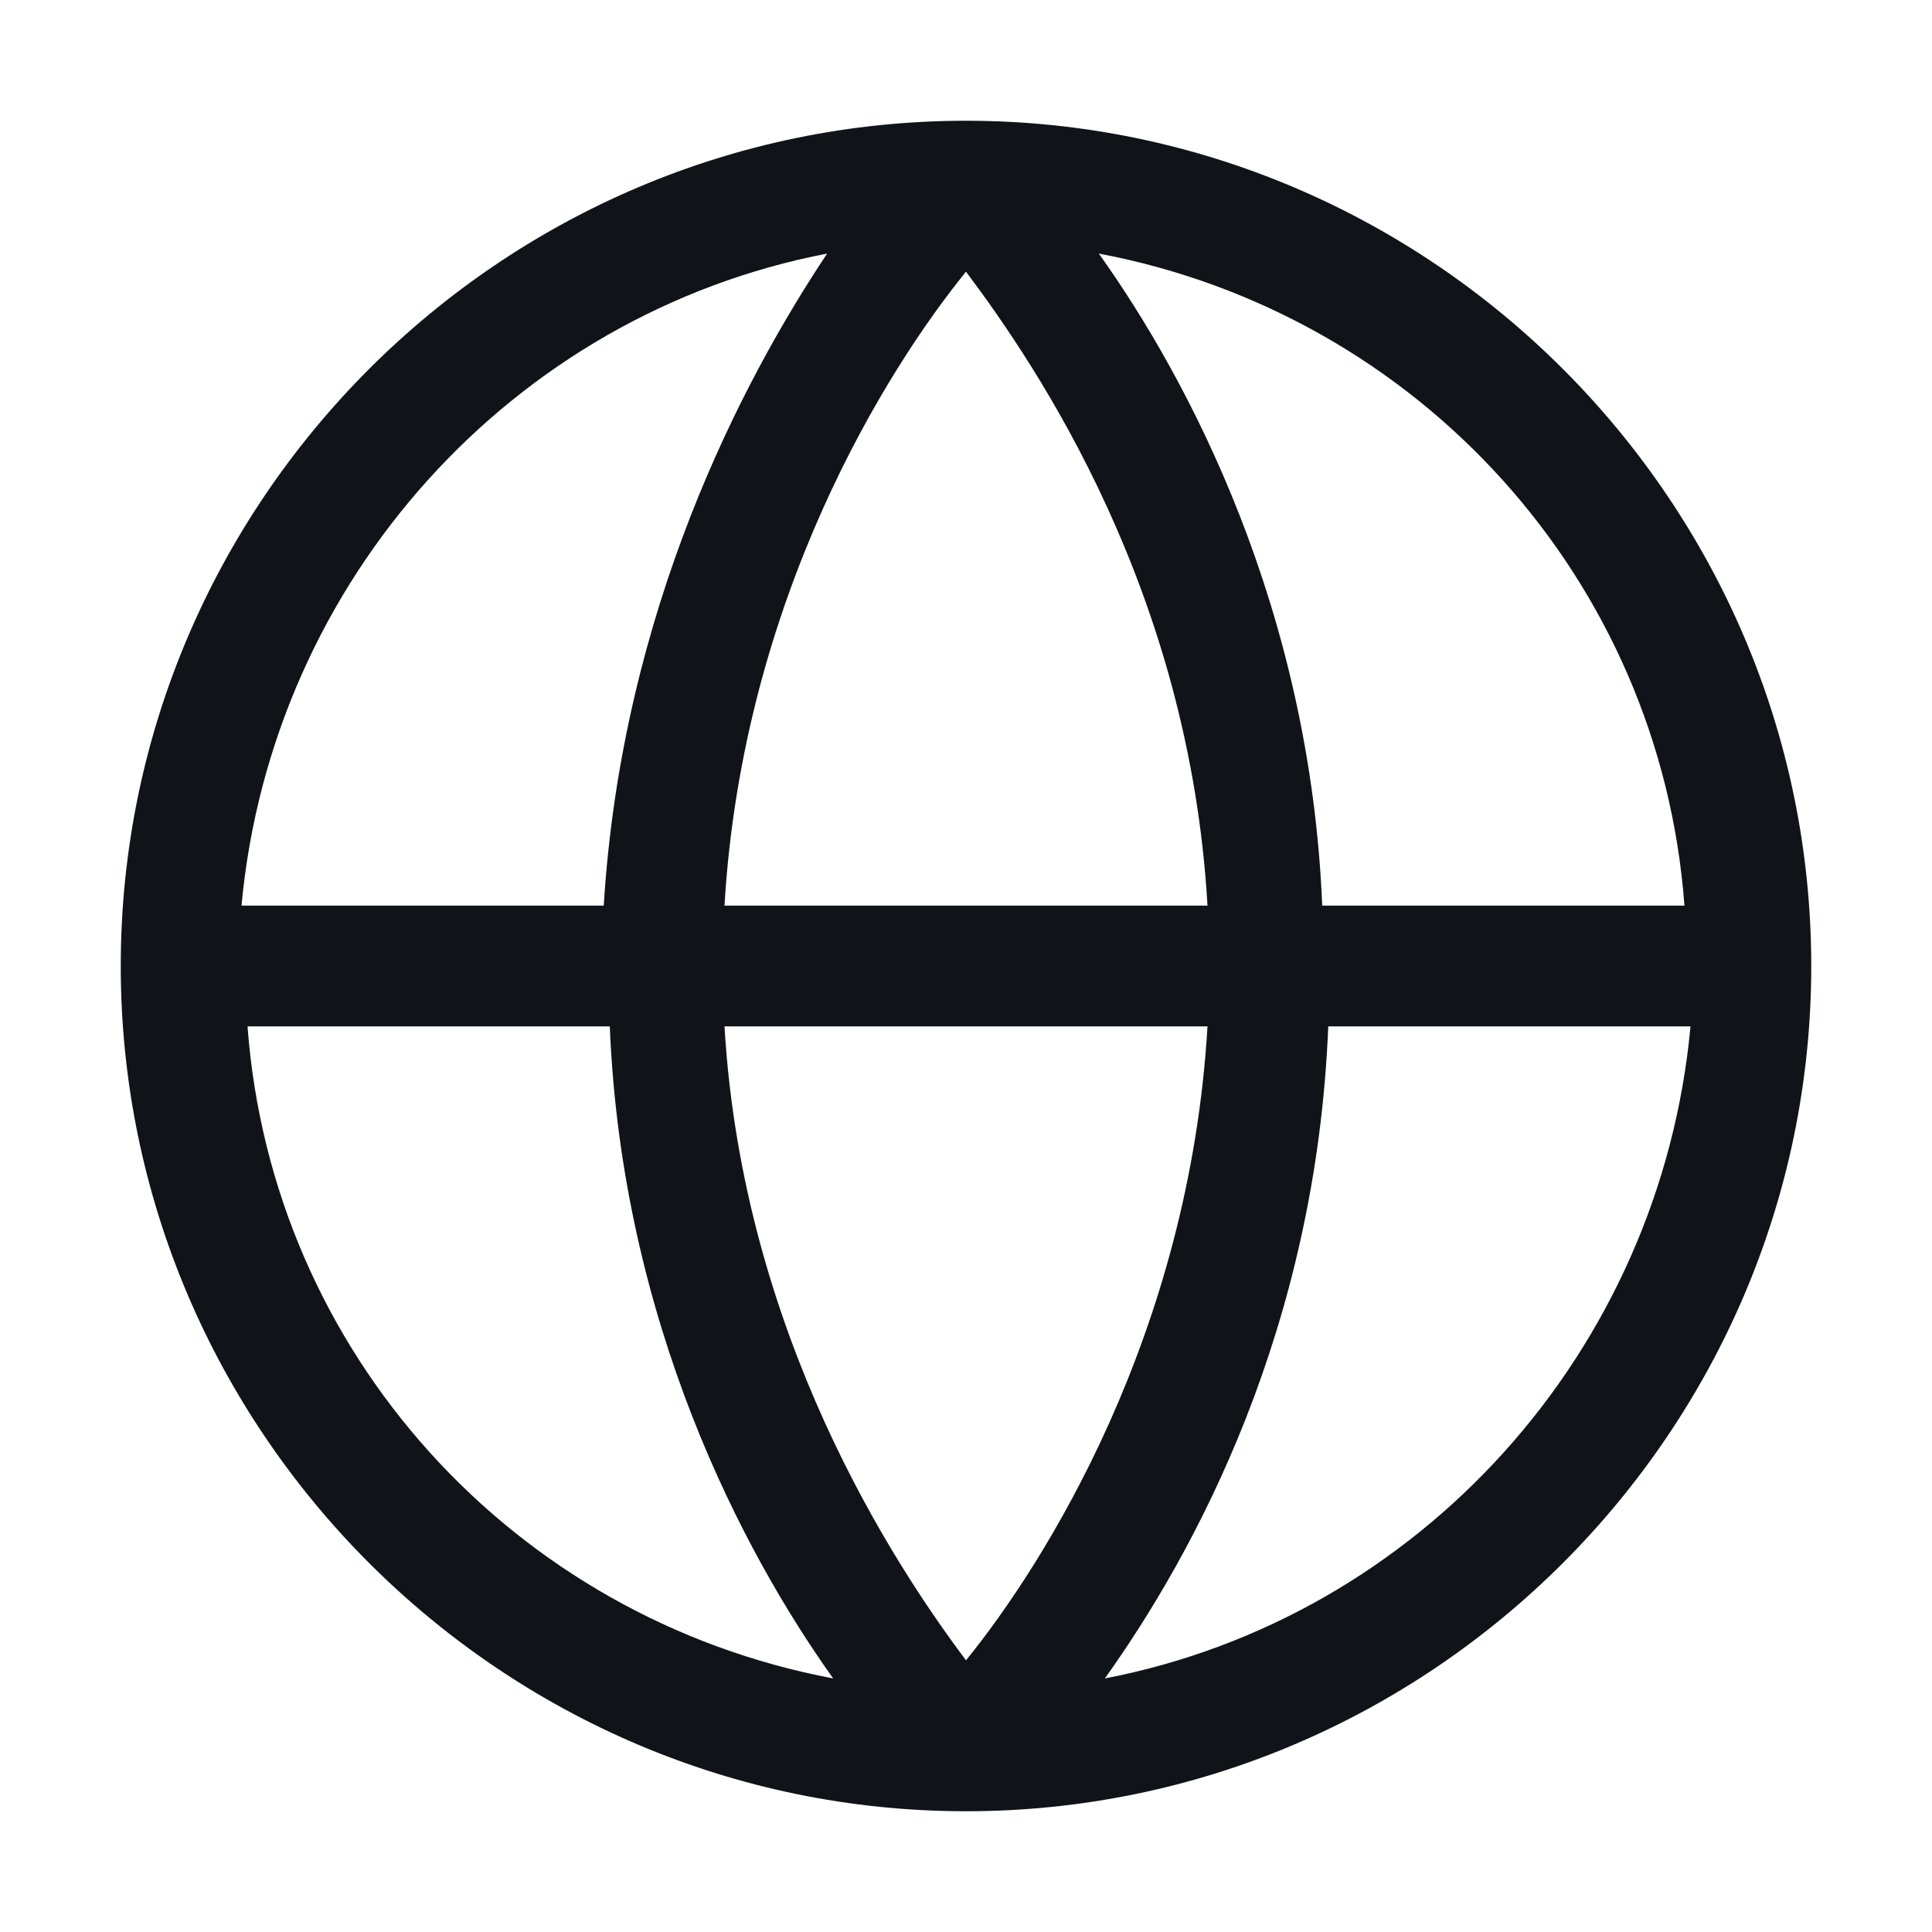 <svg width="16" height="16" viewBox="0 0 16 16" fill="none" xmlns="http://www.w3.org/2000/svg">
<g clip-path="url(#clip0_11362_37151)">
<path d="M8 1C4.15 1 1 4.15 1 8C1 11.85 4.15 15 8 15C11.85 15 15 11.85 15 8C15 4.15 11.85 1 8 1ZM13.95 7.5H10.95C10.85 5.05 9.85 3.15 9.1 2.1C11.75 2.6 13.75 4.8 13.95 7.5ZM6 8.5H10C9.85 11.05 8.65 12.95 8 13.75C7.4 12.95 6.15 11.05 6 8.5ZM6 7.5C6.15 4.95 7.35 3.05 8 2.25C8.6 3.05 9.85 4.9 10 7.5H6ZM6.85 2.1C6.15 3.15 5.15 5.05 5 7.5H2C2.25 4.8 4.25 2.6 6.85 2.1ZM2.05 8.5H5.05C5.15 10.95 6.15 12.85 6.9 13.9C4.25 13.4 2.25 11.2 2.05 8.5ZM9.15 13.9C9.9 12.85 10.9 11 11 8.5H14C13.75 11.2 11.75 13.4 9.15 13.9Z" fill="#101419"/>
</g>
<defs>
<clipPath id="clip0_11362_37151">
<rect width="16" height="16" fill="white"/>
</clipPath>
</defs>
</svg>
